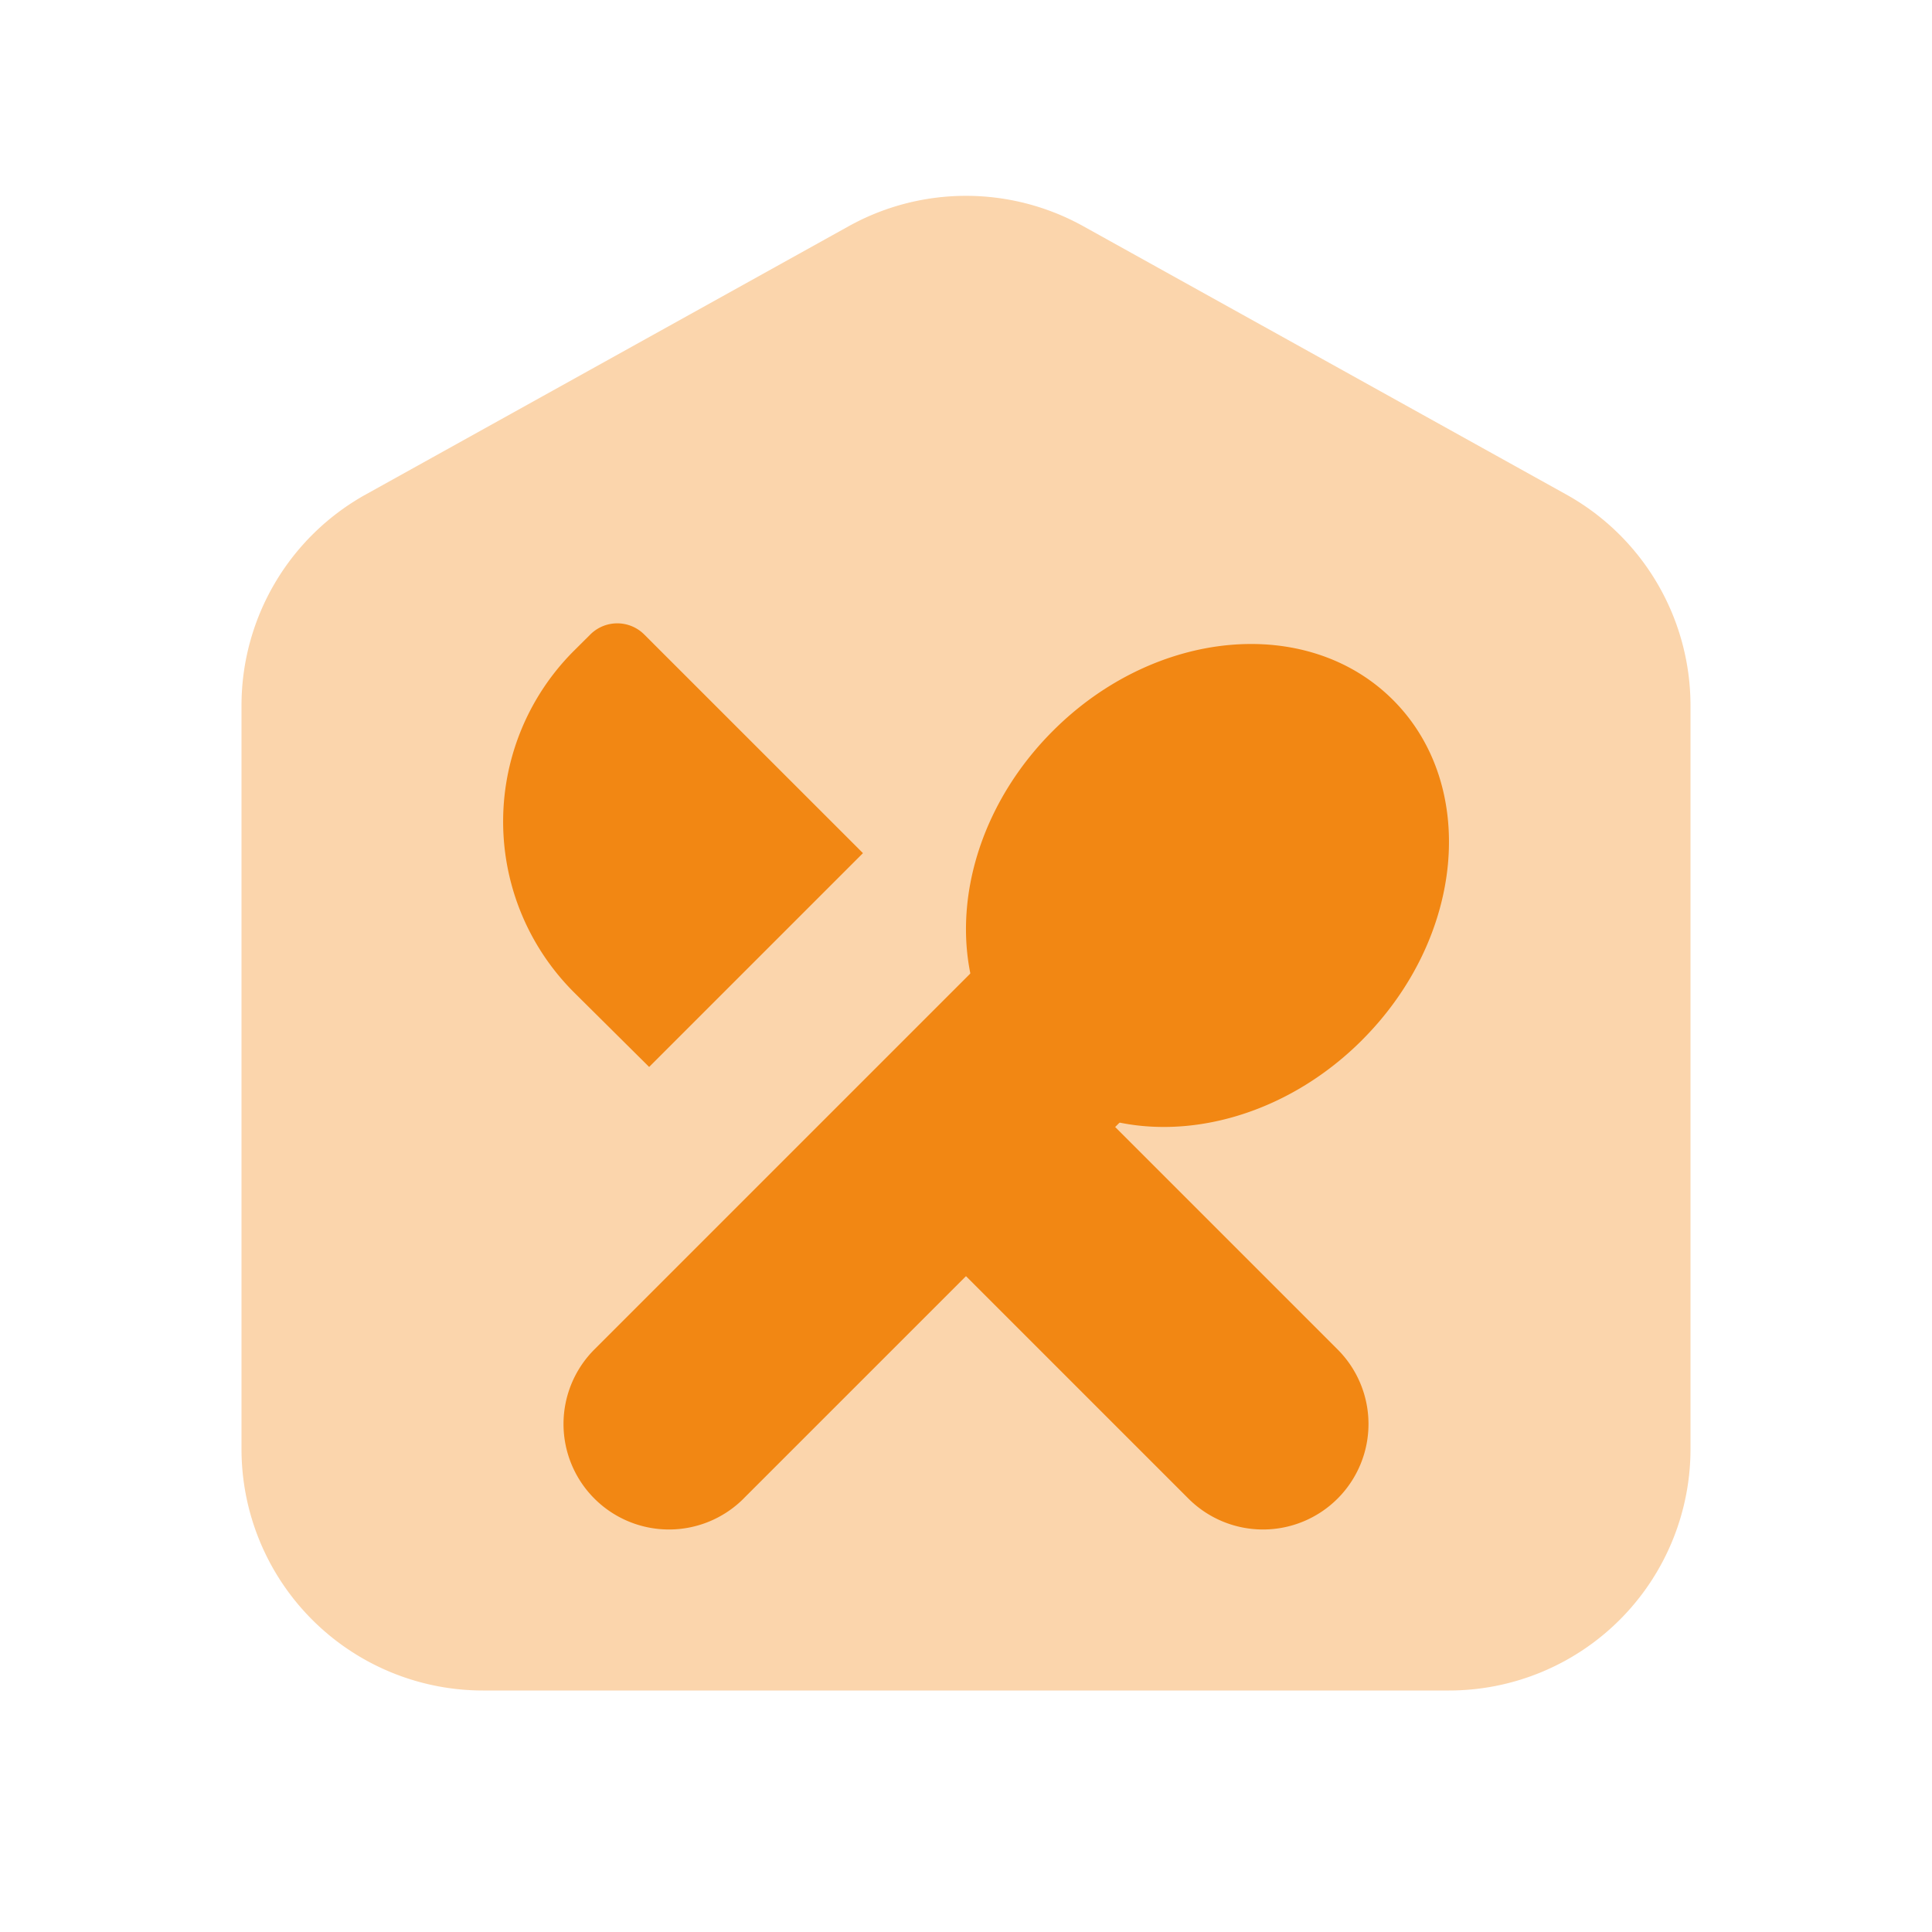 <svg width="48" height="48" viewBox="0 0 48 48" fill="none" xmlns="http://www.w3.org/2000/svg"><path opacity=".35" d="M36 42H12a6 6 0 0 1-6-6V17.53a5.999 5.999 0 0 1 3.086-5.244l12-6.666a6.004 6.004 0 0 1 5.828 0l12 6.666A6 6 0 0 1 42 17.53V36a6 6 0 0 1-6 6z" fill="#F28713"/><path d="M33.232 33.526L25.706 26 22 29.706l7.526 7.526a2.62 2.62 0 0 0 3.706 0 2.62 2.62 0 0 0 0-3.706z" fill="#F28713"/><path d="M18.474 37.231L30.726 24.98l-3.706-3.706-12.252 12.252a2.62 2.62 0 0 0 0 3.706 2.62 2.62 0 0 0 3.706 0z" fill="#F28713"/><path d="M33.84 25.84c2.546-2.545 2.89-6.328.769-8.45-2.122-2.12-5.905-1.777-8.45.769-2.546 2.545-2.89 6.328-.768 8.45 2.121 2.12 5.904 1.777 8.45-.769zm-17.712.668l5.312-5.312-5.432-5.43a.948.948 0 0 0-1.342-.002l-.394.392a5.995 5.995 0 0 0-.01 8.5l1.866 1.852z" fill="#F28713"/></svg>